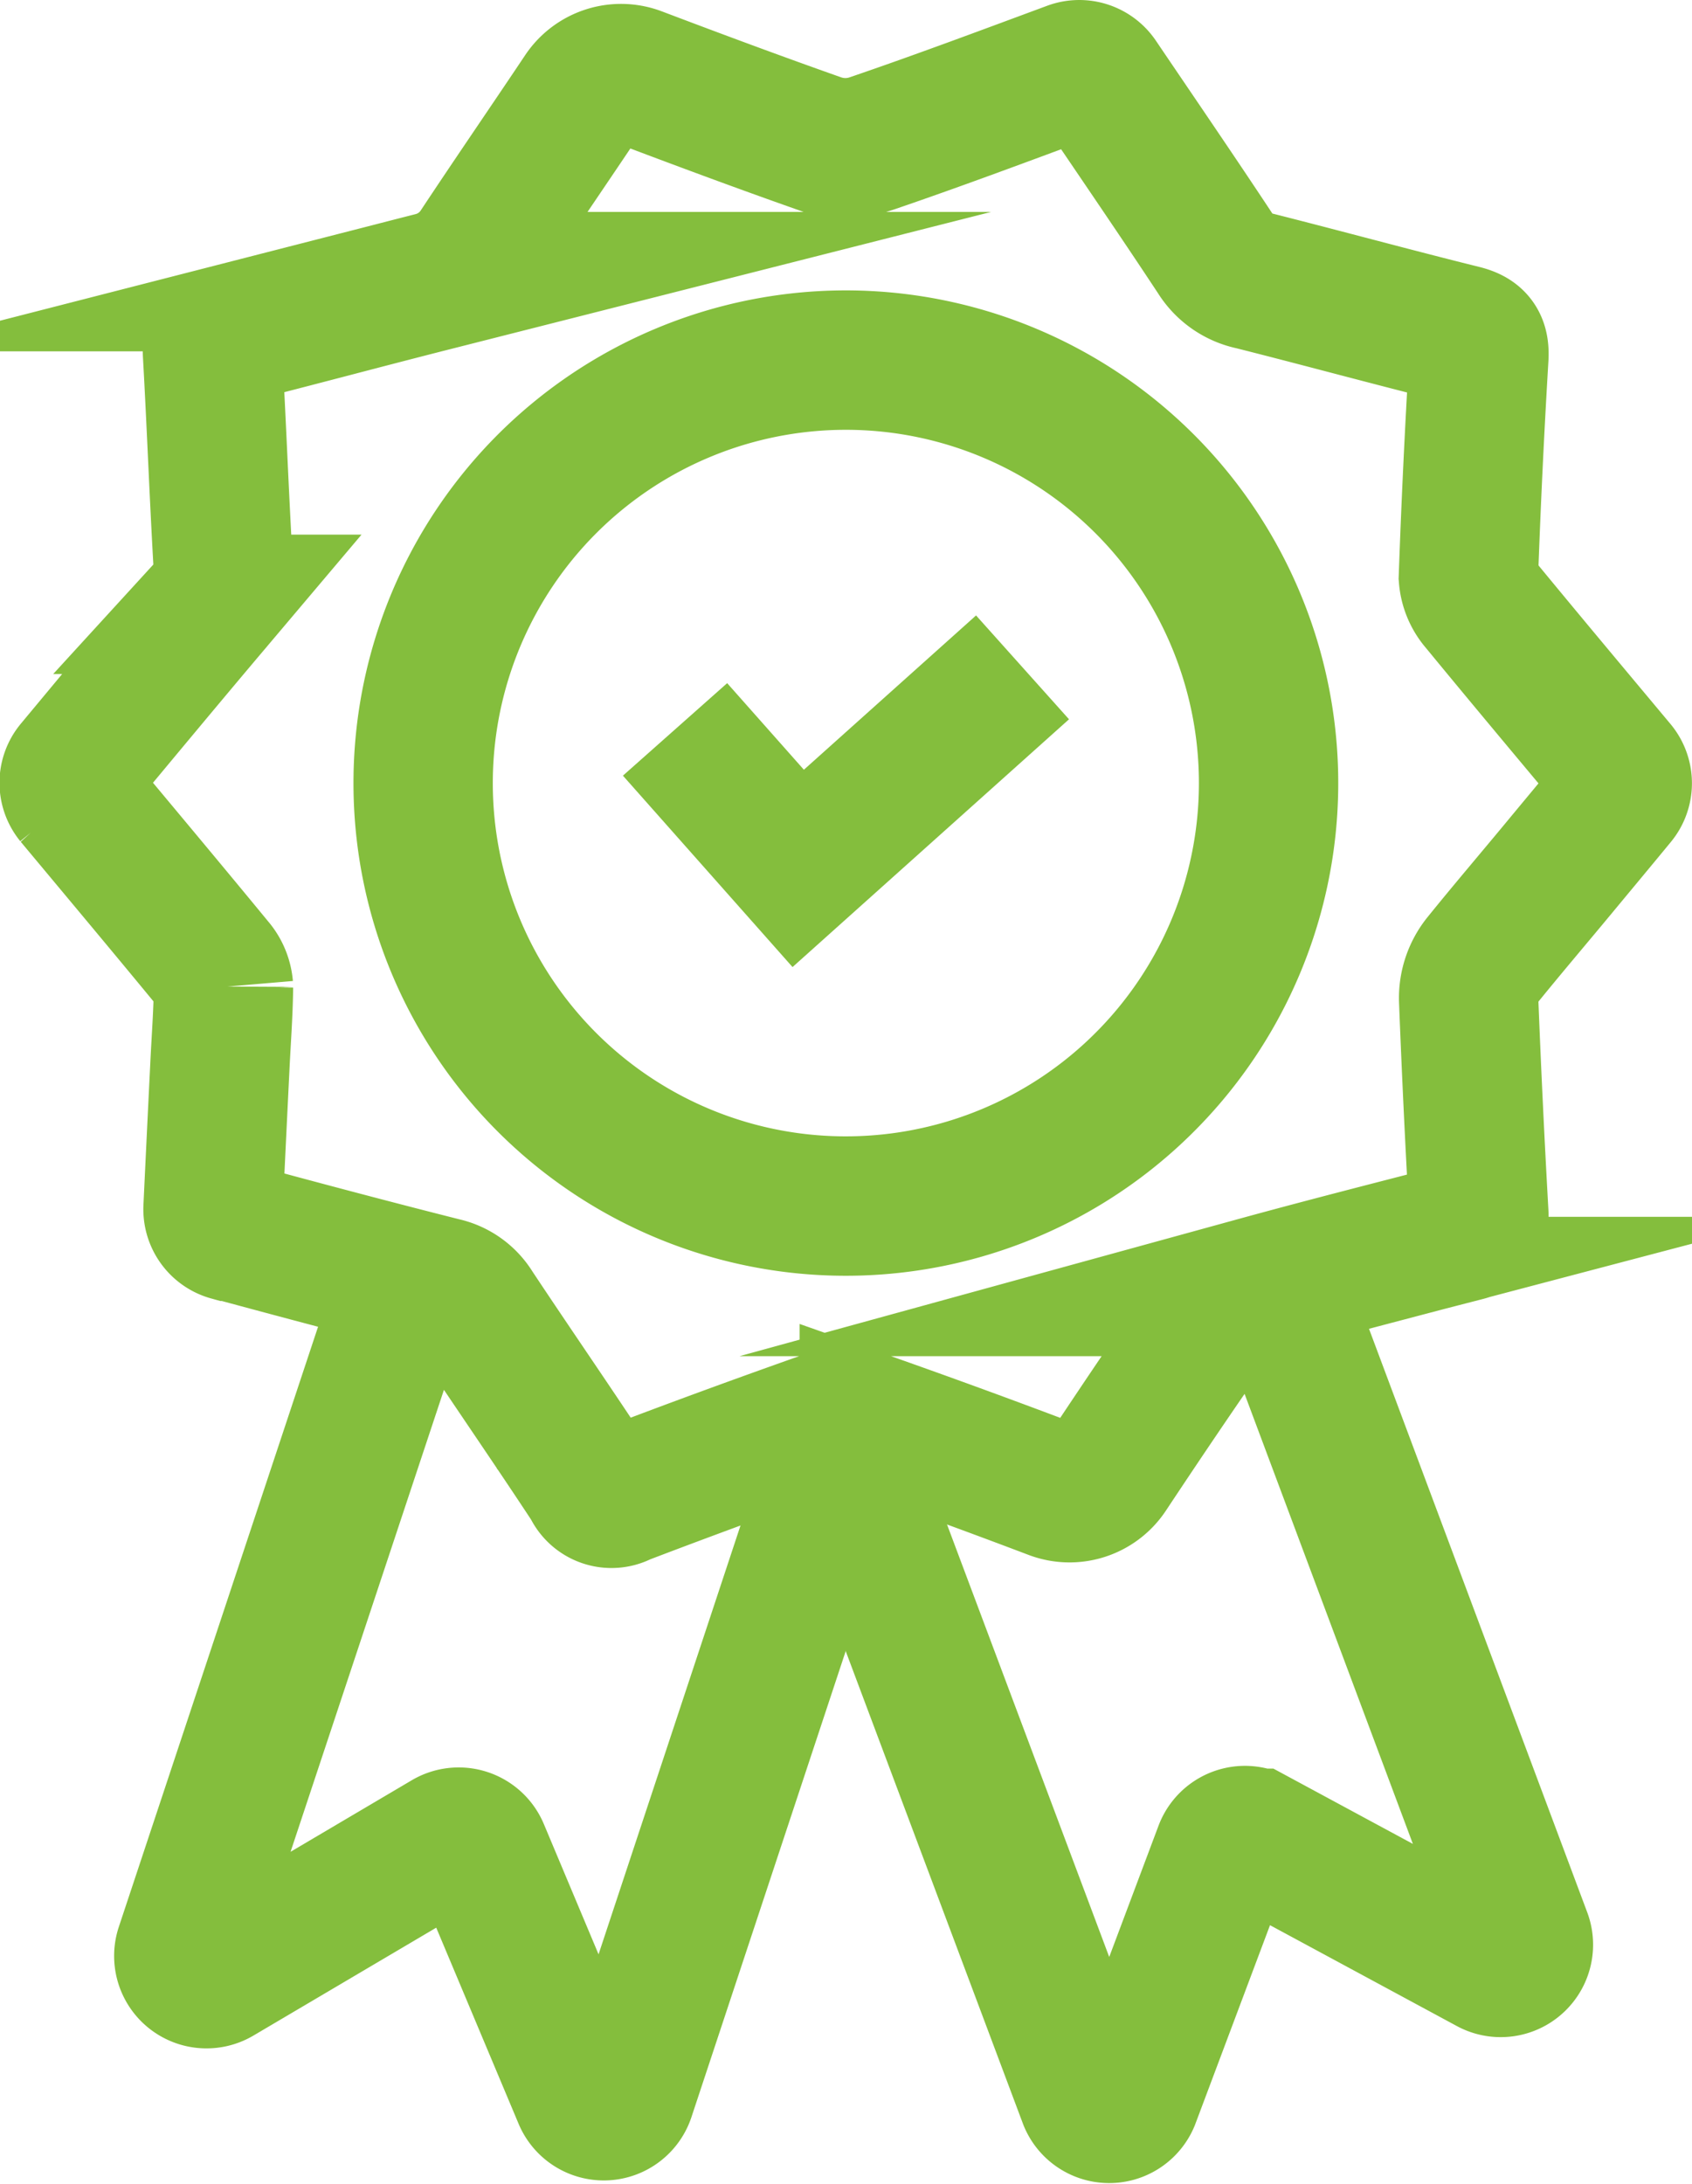 <svg xmlns="http://www.w3.org/2000/svg" viewBox="0 0 121.44 156.65"><defs><style>.cls-1,.cls-2{fill:none;}.cls-1{stroke:#84be3d;stroke-miterlimit:10;stroke-width:10px;}</style></defs><g id="Layer_2" data-name="Layer 2"><g id="Layer_1-2" data-name="Layer 1"><g id="Rewards"><path class="cls-1" d="M60.57,102.92,44.88,150.29a1.63,1.63,0,0,1-3.05.11l-7.4-17.61A1.63,1.63,0,0,0,32.1,132l-16.46,9.71a1.63,1.63,0,0,1-2.37-1.91L29,92.45"/><path class="cls-1" d="M91.75,92.19l17.49,46.74a1.63,1.63,0,0,1-2.3,2l-16.81-9.07a1.63,1.63,0,0,0-2.3.86L81.11,150.6a1.63,1.63,0,0,1-3,0L60.57,103.86"/><path class="cls-2" d="M60.62,86.51A30.34,30.34,0,1,0,30.37,56.1,30.33,30.33,0,0,0,60.62,86.51M76.9,5.1a1.64,1.64,0,0,1,1.92.62c2.89,4.27,5.73,8.41,8.5,12.61a3.93,3.93,0,0,0,2.56,1.78c5,1.26,10.05,2.64,15.09,3.89,1,.25,1.23.66,1.17,1.66q-.47,7.86-.75,15.75a3.21,3.21,0,0,0,.79,1.86c3.24,3.94,6.52,7.85,9.88,11.87a1.63,1.63,0,0,1,0,2.08c-1.4,1.7-2.81,3.39-4.21,5.08-1.84,2.22-3.71,4.41-5.52,6.65a4.24,4.24,0,0,0-.92,2.8q.3,7.65.73,15.28c.06.91-.32,1.15-1.05,1.33-5,1.29-10,2.56-14.95,3.92a5.34,5.34,0,0,0-3,2.08c-2.59,3.71-5.13,7.47-7.63,11.24a3.3,3.3,0,0,1-3.91,1.26q-6.57-2.49-13.21-4.83A5.83,5.83,0,0,0,59,102q-7.22,2.55-14.35,5.27a1.53,1.53,0,0,1-2.18-.75c-2.78-4.23-5.66-8.39-8.46-12.61a3.48,3.48,0,0,0-2.22-1.59c-5.08-1.28-10.14-2.63-15.21-4l-.09,0a1.64,1.64,0,0,1-1.2-1.66q.24-5.08.49-10.14c.09-1.91.24-3.82.26-5.73a2.61,2.61,0,0,0-.63-1.49c-3.34-4.06-6.72-8.09-10.08-12.12h0a1.63,1.63,0,0,1,0-2.06c3.29-3.95,6.55-7.88,9.84-11.77a3.34,3.34,0,0,0,.86-2.58c-.3-5.15-.49-10.31-.78-15.46-.05-.9.31-1.1,1.08-1.3,4.92-1.24,9.82-2.56,14.75-3.81a5.6,5.6,0,0,0,3.27-2.32c2.47-3.73,5-7.41,7.49-11.13a3.28,3.28,0,0,1,3.89-1.26c4.33,1.64,8.66,3.25,13,4.78a5.9,5.9,0,0,0,3.89,0c4.72-1.67,9.42-3.43,14.2-5.2"/><path class="cls-1" d="M60.62,86.51A30.34,30.34,0,1,0,30.37,56.1,30.33,30.33,0,0,0,60.62,86.51ZM76.9,5.1a1.64,1.64,0,0,1,1.92.62c2.89,4.27,5.73,8.41,8.5,12.61a3.93,3.93,0,0,0,2.56,1.78c5,1.26,10.05,2.64,15.09,3.89,1,.25,1.23.66,1.17,1.66q-.47,7.86-.75,15.75a3.21,3.21,0,0,0,.79,1.86c3.24,3.94,6.52,7.85,9.88,11.87a1.63,1.63,0,0,1,0,2.08c-1.4,1.7-2.81,3.39-4.21,5.08-1.84,2.22-3.71,4.41-5.52,6.65a4.24,4.24,0,0,0-.92,2.8q.3,7.65.73,15.28c.06.91-.32,1.15-1.05,1.33-5,1.29-10,2.56-14.95,3.92a5.34,5.34,0,0,0-3,2.08c-2.59,3.71-5.13,7.47-7.63,11.24a3.3,3.3,0,0,1-3.91,1.26q-6.57-2.49-13.21-4.83A5.83,5.83,0,0,0,59,102q-7.22,2.55-14.35,5.27a1.53,1.53,0,0,1-2.18-.75c-2.78-4.23-5.66-8.39-8.46-12.61a3.48,3.48,0,0,0-2.22-1.59c-5.08-1.28-10.14-2.63-15.21-4l-.09,0a1.64,1.64,0,0,1-1.2-1.66q.24-5.08.49-10.14c.09-1.91.24-3.82.26-5.73a2.61,2.61,0,0,0-.63-1.49c-3.34-4.06-6.72-8.09-10.08-12.12h0a1.63,1.63,0,0,1,0-2.06c3.29-3.95,6.55-7.88,9.84-11.77a3.34,3.34,0,0,0,.86-2.58c-.3-5.15-.49-10.31-.78-15.46-.05-.9.31-1.1,1.08-1.3,4.92-1.24,9.82-2.56,14.75-3.81a5.6,5.6,0,0,0,3.27-2.32c2.47-3.73,5-7.41,7.49-11.13a3.28,3.28,0,0,1,3.89-1.26c4.33,1.64,8.66,3.25,13,4.78a5.9,5.9,0,0,0,3.89,0C67.42,8.63,72.12,6.87,76.9,5.1Z"/><polyline class="cls-1" points="48.45 52.32 57.29 62.29 73.39 47.87"/></g></g></g></svg>